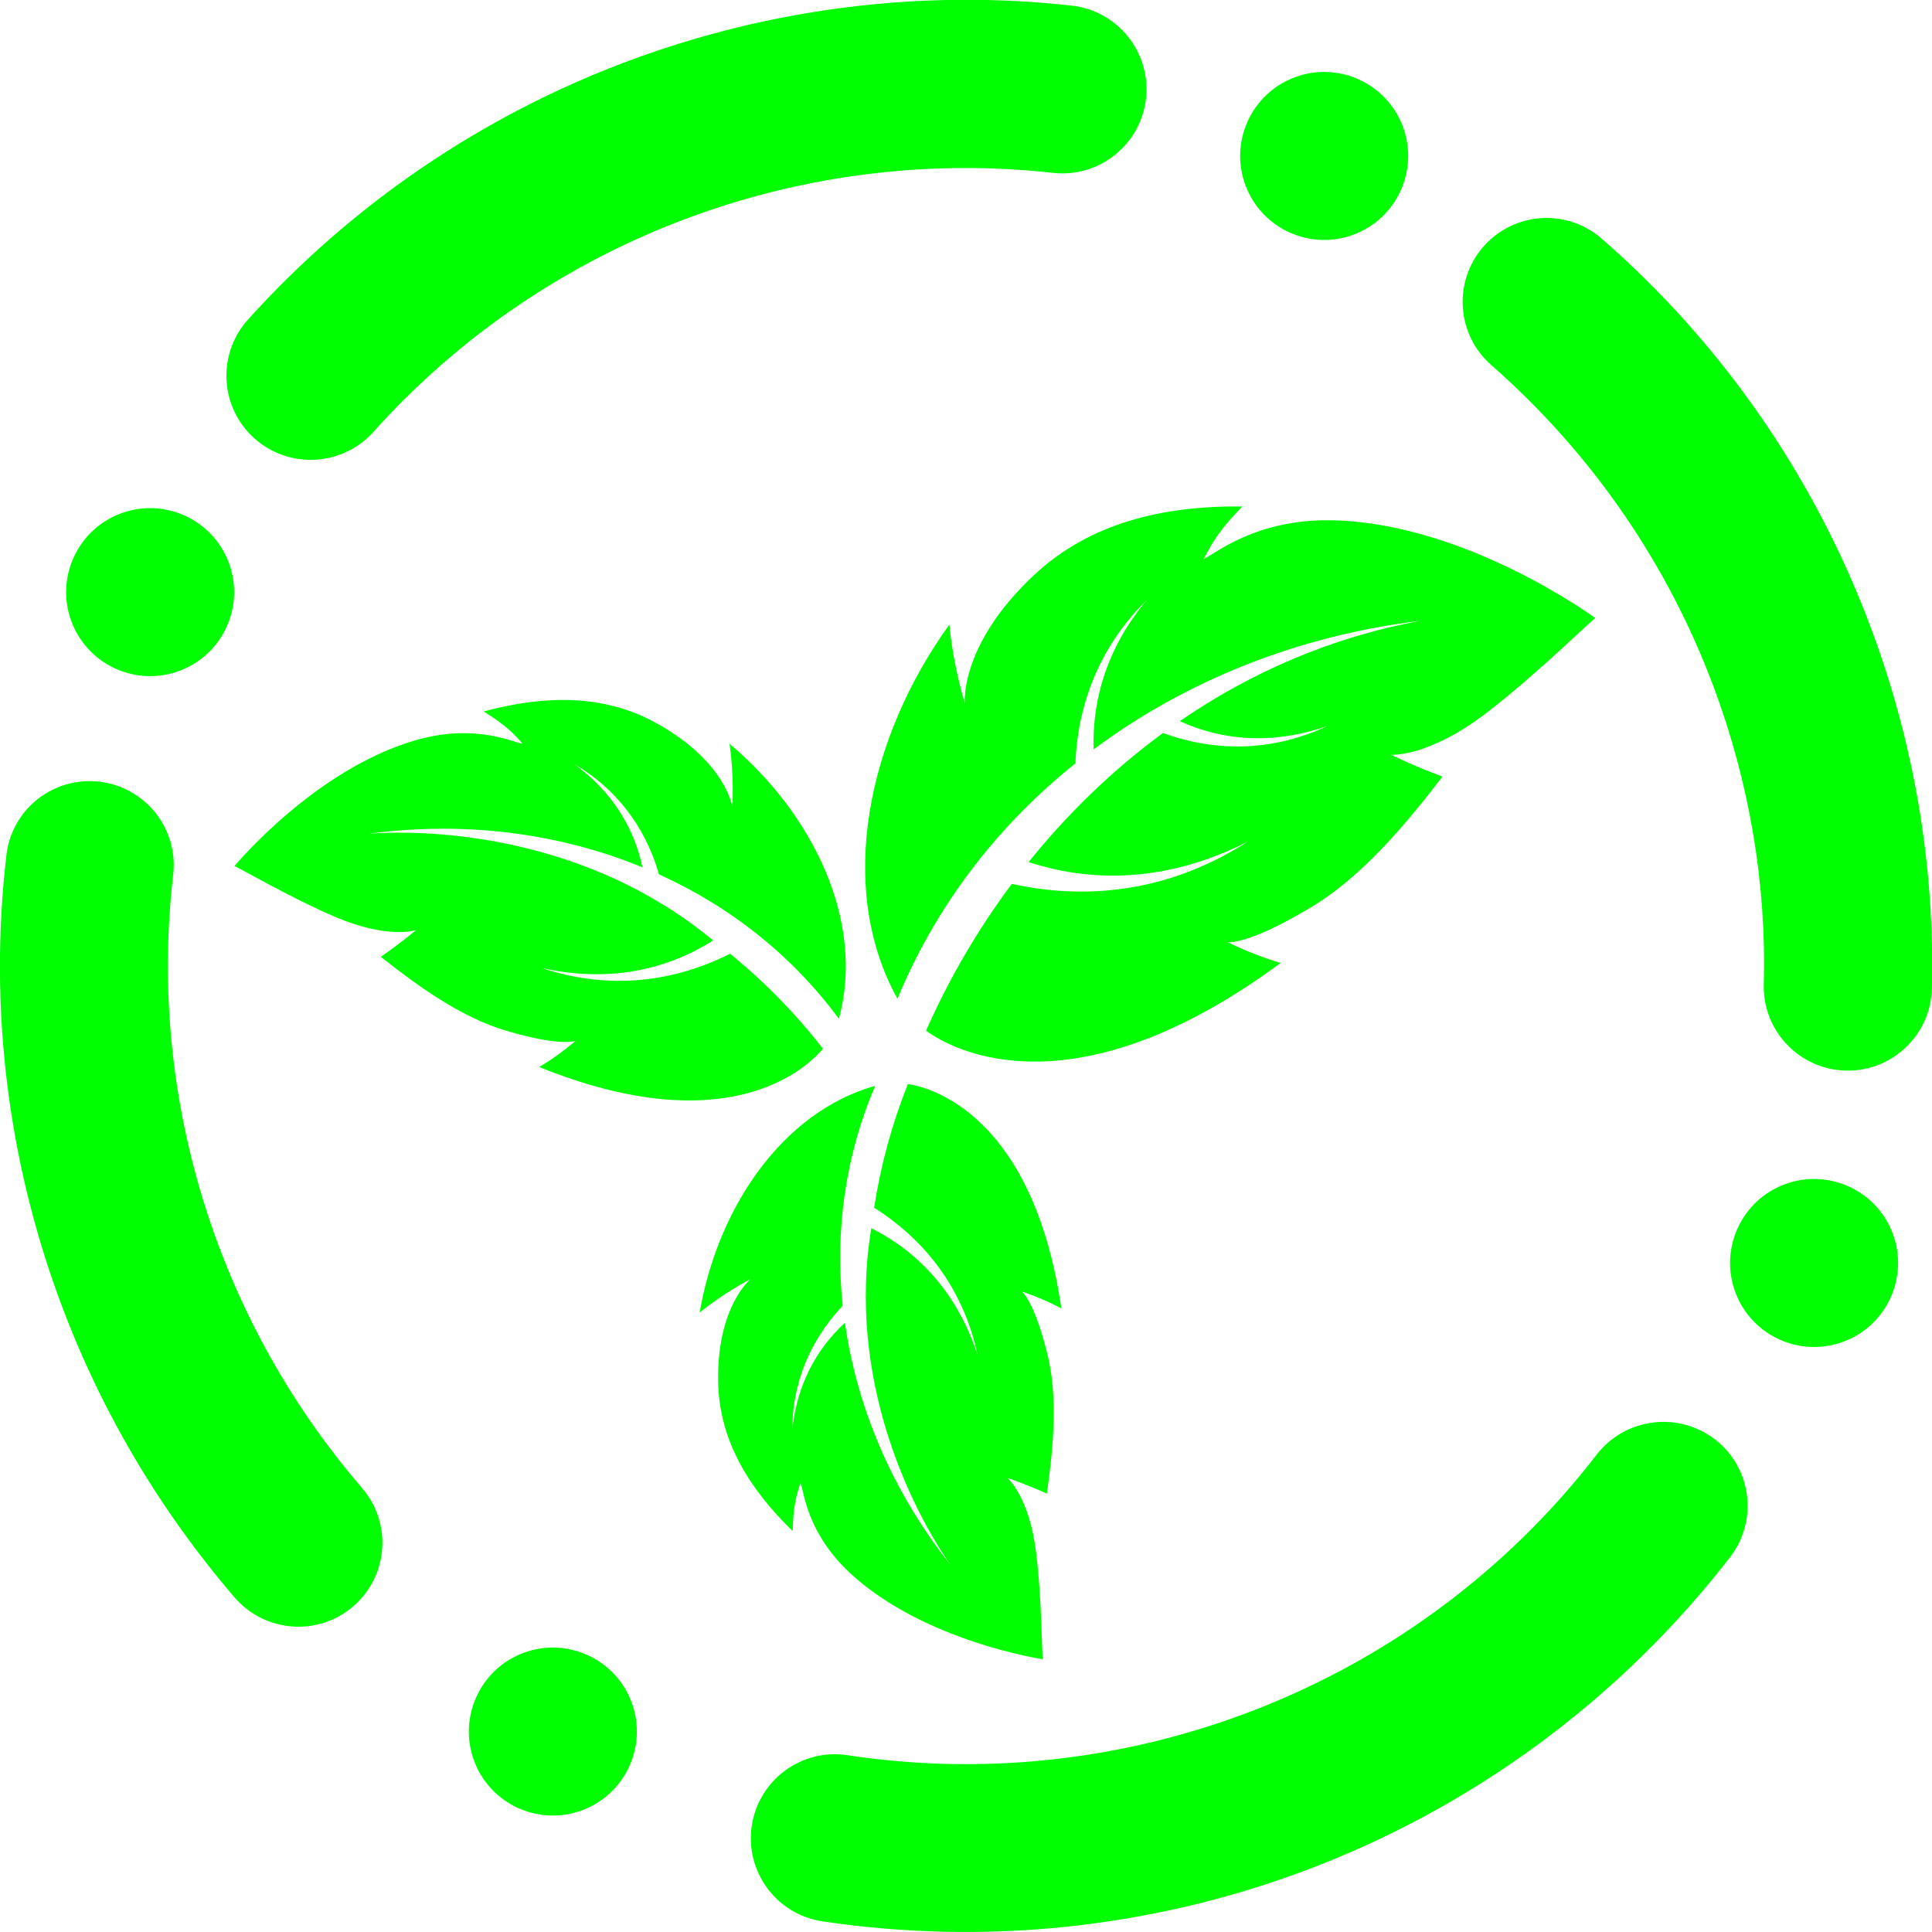 <?xml version="1.0" encoding="UTF-8" standalone="no"?><!-- Generator: Gravit.io --><svg xmlns="http://www.w3.org/2000/svg" xmlns:xlink="http://www.w3.org/1999/xlink" style="isolation:isolate" viewBox="0 0 48 48" width="48pt" height="48pt"><linearGradient id="_lgradient_1" x1="0.4" y1="0.202" x2="0.365" y2="1.119" gradientTransform="matrix(18.144,0,0,13.792,21.494,12.582)" gradientUnits="userSpaceOnUse"><stop offset="0%" stop-opacity="1" style="stop-color:rgb(0,255,0)"/><stop offset="97.826%" stop-opacity="1" style="stop-color:rgb(0,255,0)"/></linearGradient><path d=" M 33.168 12.928 C 31.185 12.867 30.158 13.794 29.91 13.881 C 30.135 13.453 30.286 13.184 30.864 12.583 C 28.9 12.562 27.08 12.987 25.691 14.286 C 23.829 16.029 23.973 17.473 23.97 17.465 C 23.97 17.466 23.676 16.524 23.588 15.516 C 21.56 18.322 20.76 22.04 22.297 24.814 C 23.251 22.512 24.766 20.529 26.718 18.965 C 26.782 17.324 27.443 15.937 28.486 14.913 C 27.545 16.04 27.129 17.325 27.171 18.619 C 29.442 16.925 32.225 15.796 35.282 15.425 C 33.069 15.832 31.063 16.714 29.31 17.917 C 30.407 18.418 31.66 18.497 32.977 18.038 C 31.715 18.63 30.313 18.727 28.895 18.211 C 27.637 19.133 26.518 20.222 25.556 21.418 C 27.264 21.977 29.132 21.861 30.99 20.914 C 29.284 22.016 27.279 22.429 25.137 21.96 C 24.283 23.106 23.568 24.337 23.008 25.606 C 23.697 26.114 26.688 27.708 31.817 23.925 C 31.093 23.711 30.506 23.408 30.506 23.408 C 30.522 23.415 31.034 23.462 32.533 22.564 C 33.857 21.79 34.997 20.387 35.838 19.294 C 35.122 19.031 34.565 18.754 34.565 18.753 C 34.565 18.753 35.49 18.816 36.925 17.717 C 38.204 16.738 39.633 15.317 39.638 15.357 C 39.647 15.366 36.486 13.03 33.168 12.928 Z " fill="url(#_lgradient_1)"/><linearGradient id="_lgradient_2" x1="0" y1="0.5" x2="1" y2="0.5" gradientTransform="matrix(15.191,0,0,9.95,5.823,17.391)" gradientUnits="userSpaceOnUse"><stop offset="0%" stop-opacity="1" style="stop-color:rgb(0,255,0)"/><stop offset="98.696%" stop-opacity="1" style="stop-color:rgb(0,255,0)"/></linearGradient><path d=" M 10.317 18.393 C 11.822 17.956 12.78 18.461 12.986 18.477 C 12.734 18.196 12.568 18.02 12.015 17.676 C 13.512 17.273 14.983 17.238 16.287 17.955 C 18.035 18.916 18.193 20.045 18.195 20.039 C 18.195 20.04 18.244 19.264 18.124 18.478 C 20.197 20.218 21.501 22.894 20.842 25.311 C 19.684 23.745 18.157 22.531 16.373 21.724 C 16.018 20.486 15.255 19.559 14.267 18.984 C 15.196 19.657 15.753 20.554 15.962 21.549 C 13.911 20.705 11.572 20.393 9.166 20.713 C 10.934 20.587 14.679 20.843 17.718 23.365 C 16.517 24.127 15.067 24.407 13.469 24.052 C 14.979 24.555 16.589 24.475 18.139 23.695 C 19.006 24.401 19.782 25.198 20.446 26.055 C 20.014 26.578 18.024 28.382 13.398 26.51 C 13.912 26.204 14.304 25.857 14.304 25.857 C 14.293 25.866 13.91 26.003 12.597 25.614 C 11.44 25.284 10.308 24.439 9.461 23.772 C 9.959 23.43 10.334 23.11 10.334 23.109 C 10.334 23.109 9.639 23.339 8.337 22.784 C 7.176 22.29 5.819 21.488 5.823 21.52 C 5.818 21.528 7.8 19.125 10.317 18.393" fill="url(#_lgradient_2)"/><linearGradient id="_lgradient_3" x1="0" y1="0.5" x2="1" y2="0.5" gradientTransform="matrix(8.986,0,0,14.291,17.383,26.933)" gradientUnits="userSpaceOnUse"><stop offset="0%" stop-opacity="1" style="stop-color:rgb(0,255,0)"/><stop offset="98.261%" stop-opacity="1" style="stop-color:rgb(0,255,0)"/></linearGradient><path d=" M 21.117 39.08 C 20.02 38.059 19.973 37.019 19.887 36.841 C 19.776 37.189 19.71 37.412 19.694 38.039 C 18.629 37.007 17.883 35.814 17.844 34.384 C 17.791 32.467 18.654 31.775 18.648 31.777 C 18.648 31.777 17.978 32.122 17.383 32.612 C 17.821 30.041 19.412 27.636 21.744 26.976 C 21.005 28.708 20.74 30.569 20.937 32.439 C 20.08 33.347 19.681 34.436 19.684 35.535 C 19.791 34.435 20.266 33.531 20.992 32.864 C 21.29 34.972 22.17 37.052 23.609 38.874 C 22.643 37.481 21.03 34.271 21.647 30.515 C 22.867 31.126 23.807 32.179 24.289 33.671 C 23.973 32.178 23.122 30.893 21.717 30.005 C 21.882 28.941 22.167 27.905 22.556 26.933 C 23.202 27.028 25.673 27.769 26.37 32.508 C 25.865 32.237 25.385 32.086 25.385 32.087 C 25.397 32.091 25.698 32.338 26.014 33.612 C 26.304 34.728 26.153 36.081 26.01 37.109 C 25.483 36.869 25.034 36.721 25.034 36.721 C 25.033 36.721 25.563 37.179 25.736 38.526 C 25.891 39.728 25.886 41.243 25.91 41.224 C 25.919 41.224 22.954 40.788 21.117 39.08" fill="url(#_lgradient_3)"/><linearGradient id="_lgradient_4" x1="0" y1="0.5" x2="1" y2="0.5" gradientTransform="matrix(57.947,-23.806,23.806,57.947,-16.875,6.927)" gradientUnits="userSpaceOnUse"><stop offset="0%" stop-opacity="1" style="stop-color:rgb(0,255,0)"/><stop offset="50.417%" stop-opacity="1" style="stop-color:rgb(0,255,0)"/><stop offset="97.917%" stop-opacity="1" style="stop-color:rgb(0,255,0)"/></linearGradient><path d=" M 39.674 36.133 L 39.674 36.133 C 40.381 35.225 41.695 35.059 42.608 35.761 L 42.608 35.761 C 43.52 36.463 43.688 37.775 42.983 38.688 L 42.983 38.688 C 40.237 42.235 36.556 44.939 32.359 46.498 C 28.554 47.911 24.448 48.335 20.429 47.735 L 20.429 47.735 C 19.29 47.563 18.505 46.497 18.678 45.358 L 18.678 45.358 C 18.851 44.219 19.916 43.434 21.055 43.607 L 21.055 43.607 C 24.371 44.111 27.756 43.755 30.906 42.585 C 34.378 41.295 37.413 39.066 39.674 36.133 L 39.674 36.133 L 39.674 36.133 L 39.674 36.133 L 39.674 36.133 L 39.674 36.133 L 39.674 36.133 Z  M 37.057 9.076 L 37.057 9.076 C 36.186 8.318 36.095 6.998 36.853 6.129 L 36.853 6.129 C 37.612 5.261 38.931 5.172 39.796 5.932 L 39.796 5.932 C 42.808 8.553 45.107 11.896 46.499 15.642 C 47.56 18.498 48.072 21.525 47.997 24.559 L 47.997 24.559 C 47.97 25.711 47.013 26.625 45.861 26.599 L 45.861 26.599 C 44.708 26.573 43.794 25.615 43.82 24.463 L 43.82 24.463 C 43.89 21.954 43.462 19.453 42.586 17.096 C 41.438 14.005 39.535 11.25 37.057 9.076 L 37.057 9.076 L 37.057 9.076 L 37.057 9.076 L 37.057 9.076 L 37.057 9.076 L 37.057 9.076 Z  M 9.268 10.74 L 9.268 10.74 C 8.497 11.591 7.175 11.658 6.318 10.889 L 6.318 10.889 C 5.461 10.12 5.389 8.8 6.158 7.943 L 6.158 7.943 C 8.751 5.065 12.004 2.855 15.643 1.503 C 19.145 0.202 22.909 -0.273 26.624 0.139 L 26.624 0.139 C 27.771 0.266 28.599 1.3 28.472 2.447 L 28.472 2.447 C 28.345 3.594 27.311 4.422 26.164 4.295 L 26.164 4.295 C 23.099 3.954 19.992 4.34 17.096 5.415 C 14.094 6.531 11.408 8.352 9.268 10.74 L 9.268 10.74 L 9.268 10.74 L 9.268 10.74 L 9.268 10.74 L 9.268 10.74 Z  M 8.993 36.967 L 8.993 36.967 C 9.746 37.837 9.65 39.154 8.778 39.908 L 8.778 39.908 C 7.906 40.662 6.585 40.564 5.83 39.69 L 5.83 39.69 C 3.967 37.521 2.499 35.039 1.504 32.359 C 0.188 28.818 -0.281 25.007 0.159 21.248 L 0.159 21.248 C 0.288 20.106 1.323 19.288 2.469 19.421 L 2.469 19.421 C 3.615 19.554 4.437 20.591 4.302 21.734 L 4.302 21.734 C 3.942 24.84 4.33 27.98 5.416 30.905 C 6.241 33.125 7.446 35.171 8.993 36.967 L 8.993 36.967 L 8.993 36.967 L 8.993 36.967 L 8.993 36.967 Z  M 34.855 3.148 C 35.256 4.228 34.705 5.43 33.626 5.831 C 32.546 6.232 31.344 5.681 30.942 4.602 C 30.541 3.522 31.092 2.32 32.172 1.919 C 33.252 1.517 34.454 2.068 34.855 3.148 L 34.855 3.148 L 34.855 3.148 L 34.855 3.148 Z  M 15.692 42.293 C 16.093 43.373 15.542 44.575 14.462 44.976 C 13.382 45.377 12.18 44.827 11.779 43.747 C 11.378 42.667 11.929 41.465 13.008 41.064 C 14.088 40.663 15.29 41.214 15.692 42.293 L 15.692 42.293 L 15.692 42.293 Z  M 47.027 30.652 C 46.626 29.572 45.423 29.021 44.344 29.422 C 43.264 29.823 42.713 31.026 43.114 32.105 C 43.515 33.185 44.718 33.736 45.797 33.335 C 46.877 32.934 47.428 31.731 47.027 30.652 L 47.027 30.652 Z  M 5.687 13.985 C 5.285 12.905 4.083 12.354 3.003 12.755 C 1.924 13.156 1.373 14.359 1.774 15.438 C 2.175 16.518 3.377 17.069 4.457 16.668 C 5.537 16.267 6.088 15.064 5.687 13.985 Z " fill-rule="evenodd" fill="url(#_lgradient_4)"/></svg>